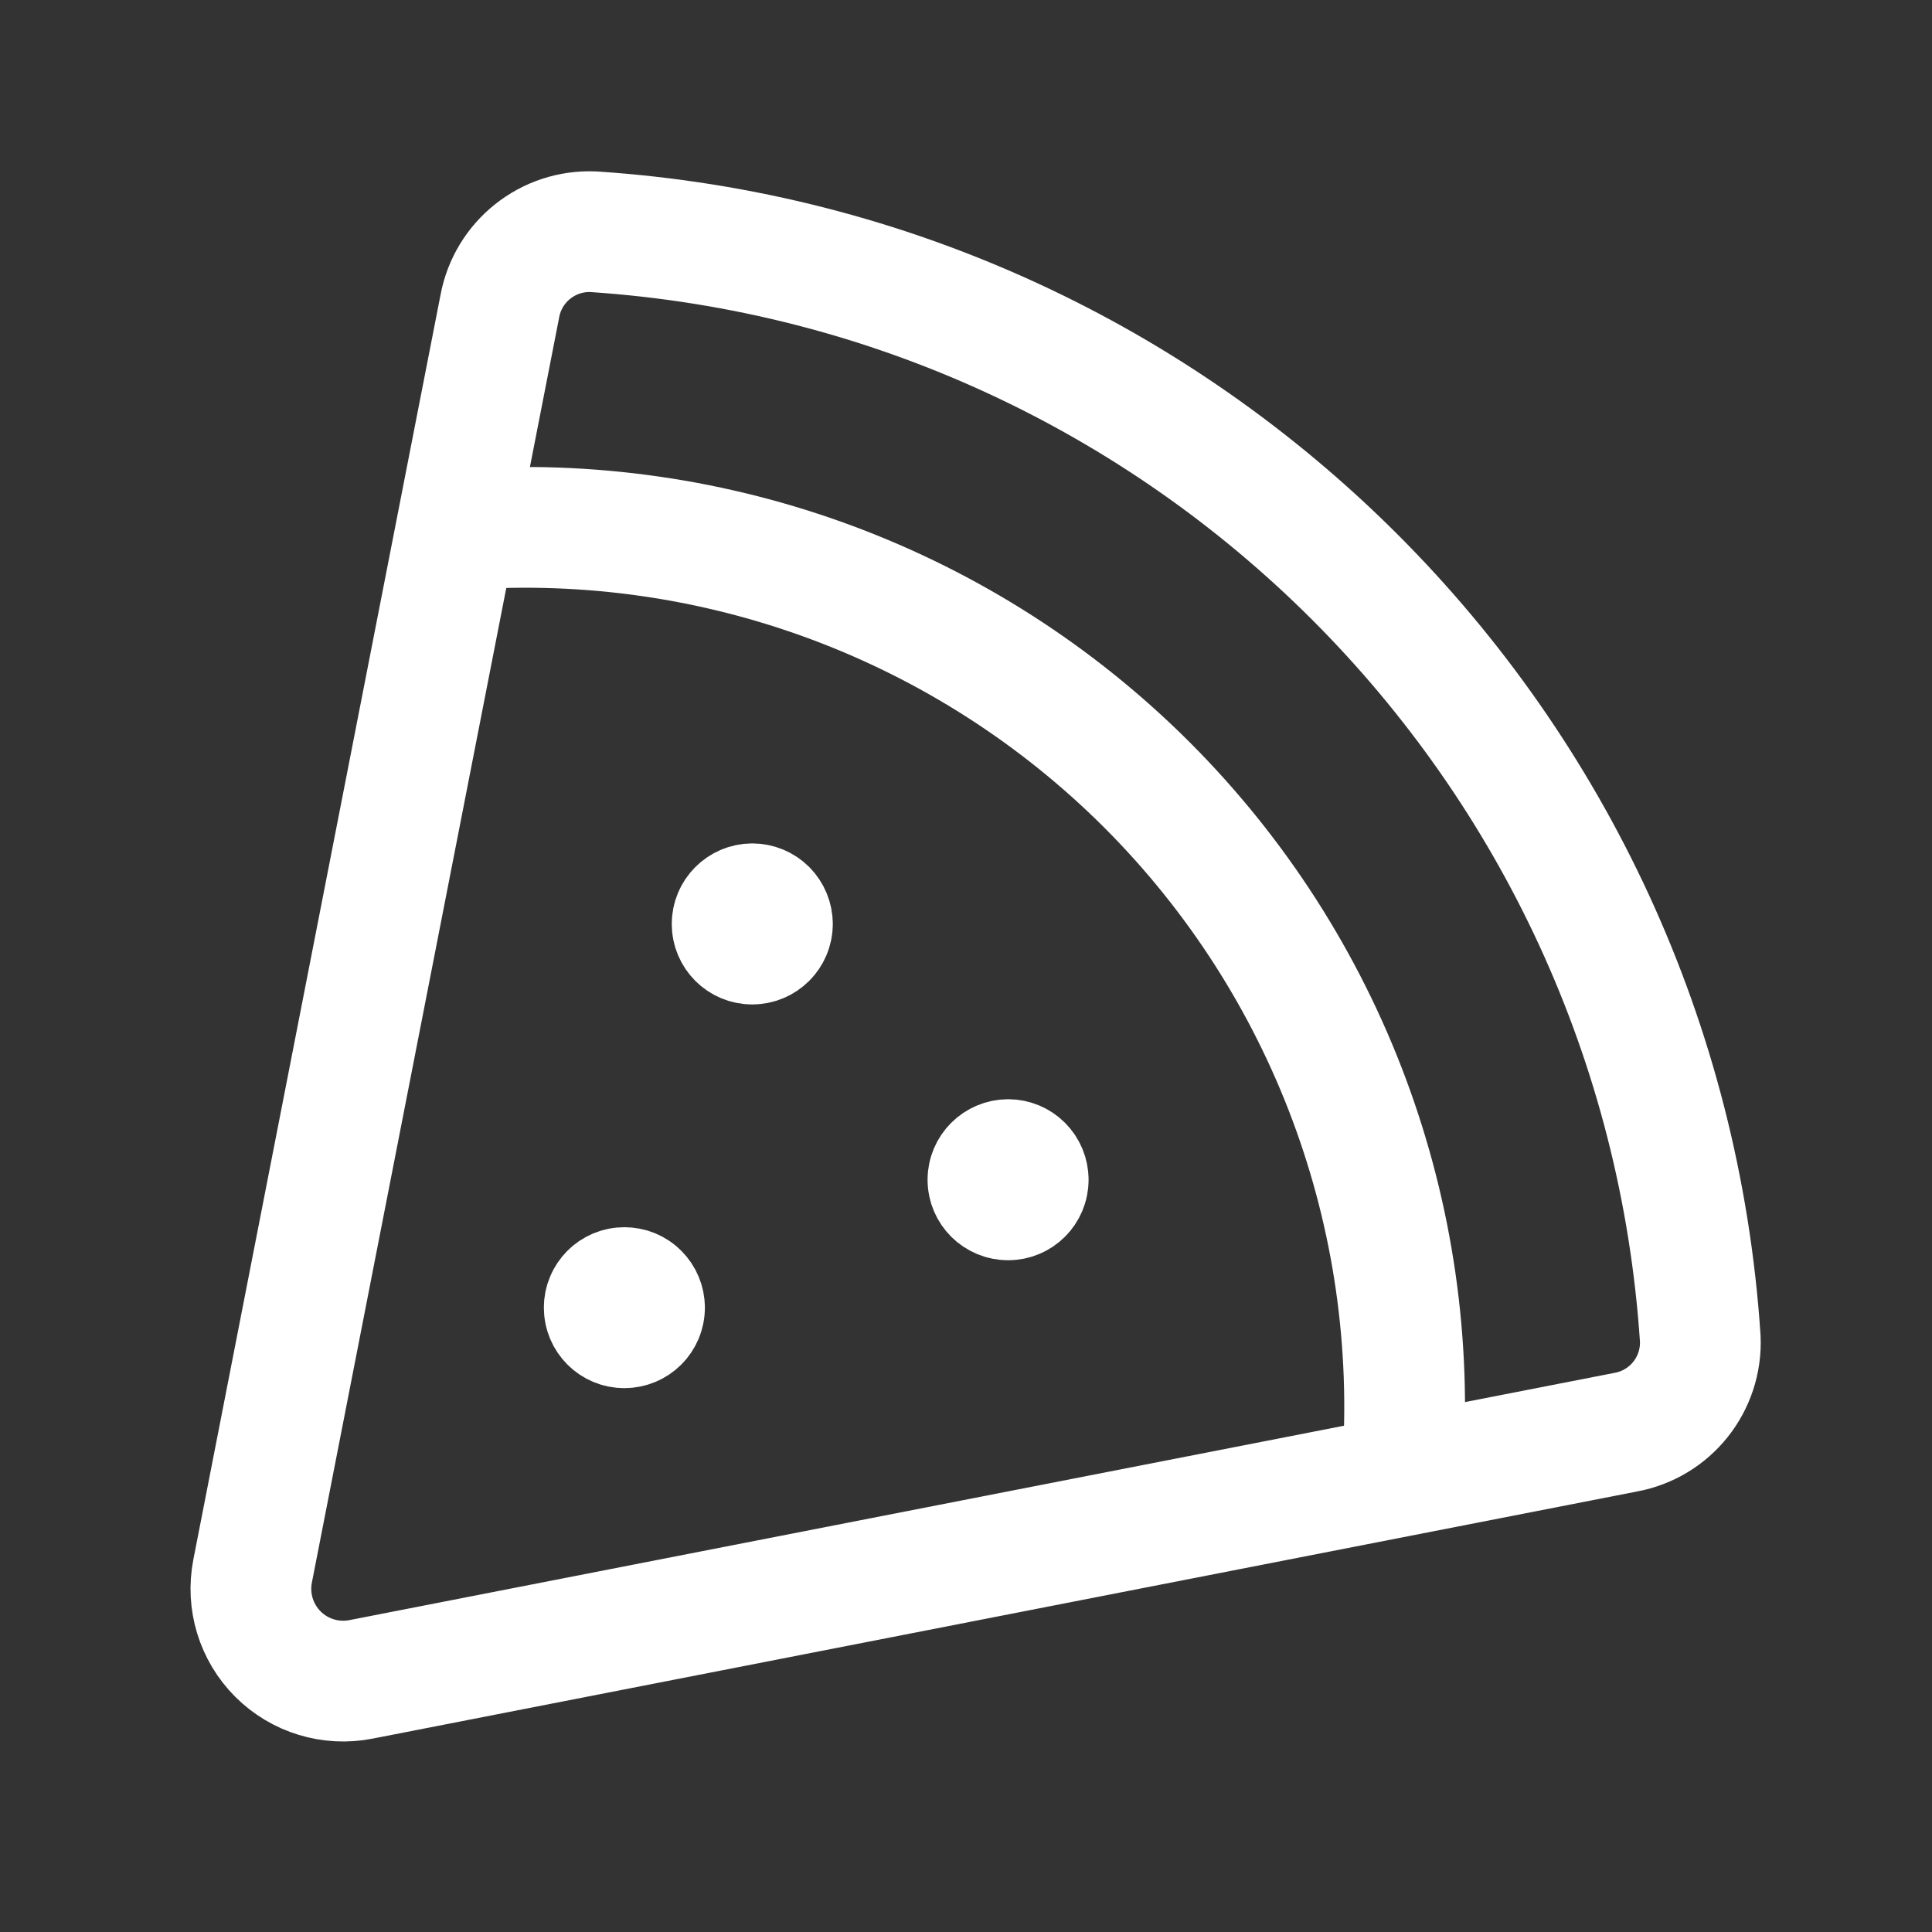 <svg width="20" height="20" viewBox="0 0 20 20" fill="none" xmlns="http://www.w3.org/2000/svg">
<rect x="0" y="0" width="20" height="20" fill="#333333" stroke="none"/>
<g id="Group">
<path id="Path" fill-rule="evenodd" clip-rule="evenodd" d="M6.144 2.399C12.294 2.807 17.193 7.706 17.601 13.856C17.622 14.327 17.293 14.741 16.829 14.826L3.736 17.385C3.424 17.446 3.102 17.348 2.877 17.123C2.652 16.898 2.554 16.576 2.615 16.264L5.174 3.171C5.259 2.708 5.673 2.378 6.144 2.399Z" stroke="white" stroke-width="1.25" stroke-linecap="round" stroke-linejoin="round"/>
<path id="Path_2" d="M14.517 15.222C14.708 12.585 13.743 9.996 11.874 8.126C10.004 6.257 7.415 5.292 4.778 5.483" stroke="white" stroke-width="1.25" stroke-linecap="round" stroke-linejoin="round"/>
<path id="Path_3" d="M10.644 12.213C10.644 12.328 10.551 12.421 10.436 12.421C10.321 12.421 10.227 12.328 10.227 12.213C10.227 12.098 10.321 12.005 10.436 12.004C10.491 12.004 10.544 12.026 10.583 12.065C10.622 12.104 10.644 12.158 10.644 12.213" stroke="white" stroke-width="1.25" stroke-linecap="round" stroke-linejoin="round"/>
<path id="Path_4" d="M6.672 13.537C6.672 13.652 6.578 13.745 6.463 13.745C6.348 13.745 6.255 13.652 6.255 13.537C6.255 13.422 6.348 13.329 6.463 13.329C6.519 13.329 6.572 13.35 6.611 13.39C6.65 13.429 6.672 13.482 6.672 13.537" stroke="white" stroke-width="1.25" stroke-linecap="round" stroke-linejoin="round"/>
<path id="Path_5" d="M7.996 9.565C7.996 9.68 7.902 9.773 7.787 9.773C7.672 9.773 7.579 9.68 7.579 9.565C7.579 9.45 7.672 9.357 7.787 9.356C7.843 9.356 7.896 9.378 7.935 9.417C7.974 9.457 7.996 9.51 7.996 9.565" stroke="white" stroke-width="1.25" stroke-linecap="round" stroke-linejoin="round"/>
</g>
</svg>

